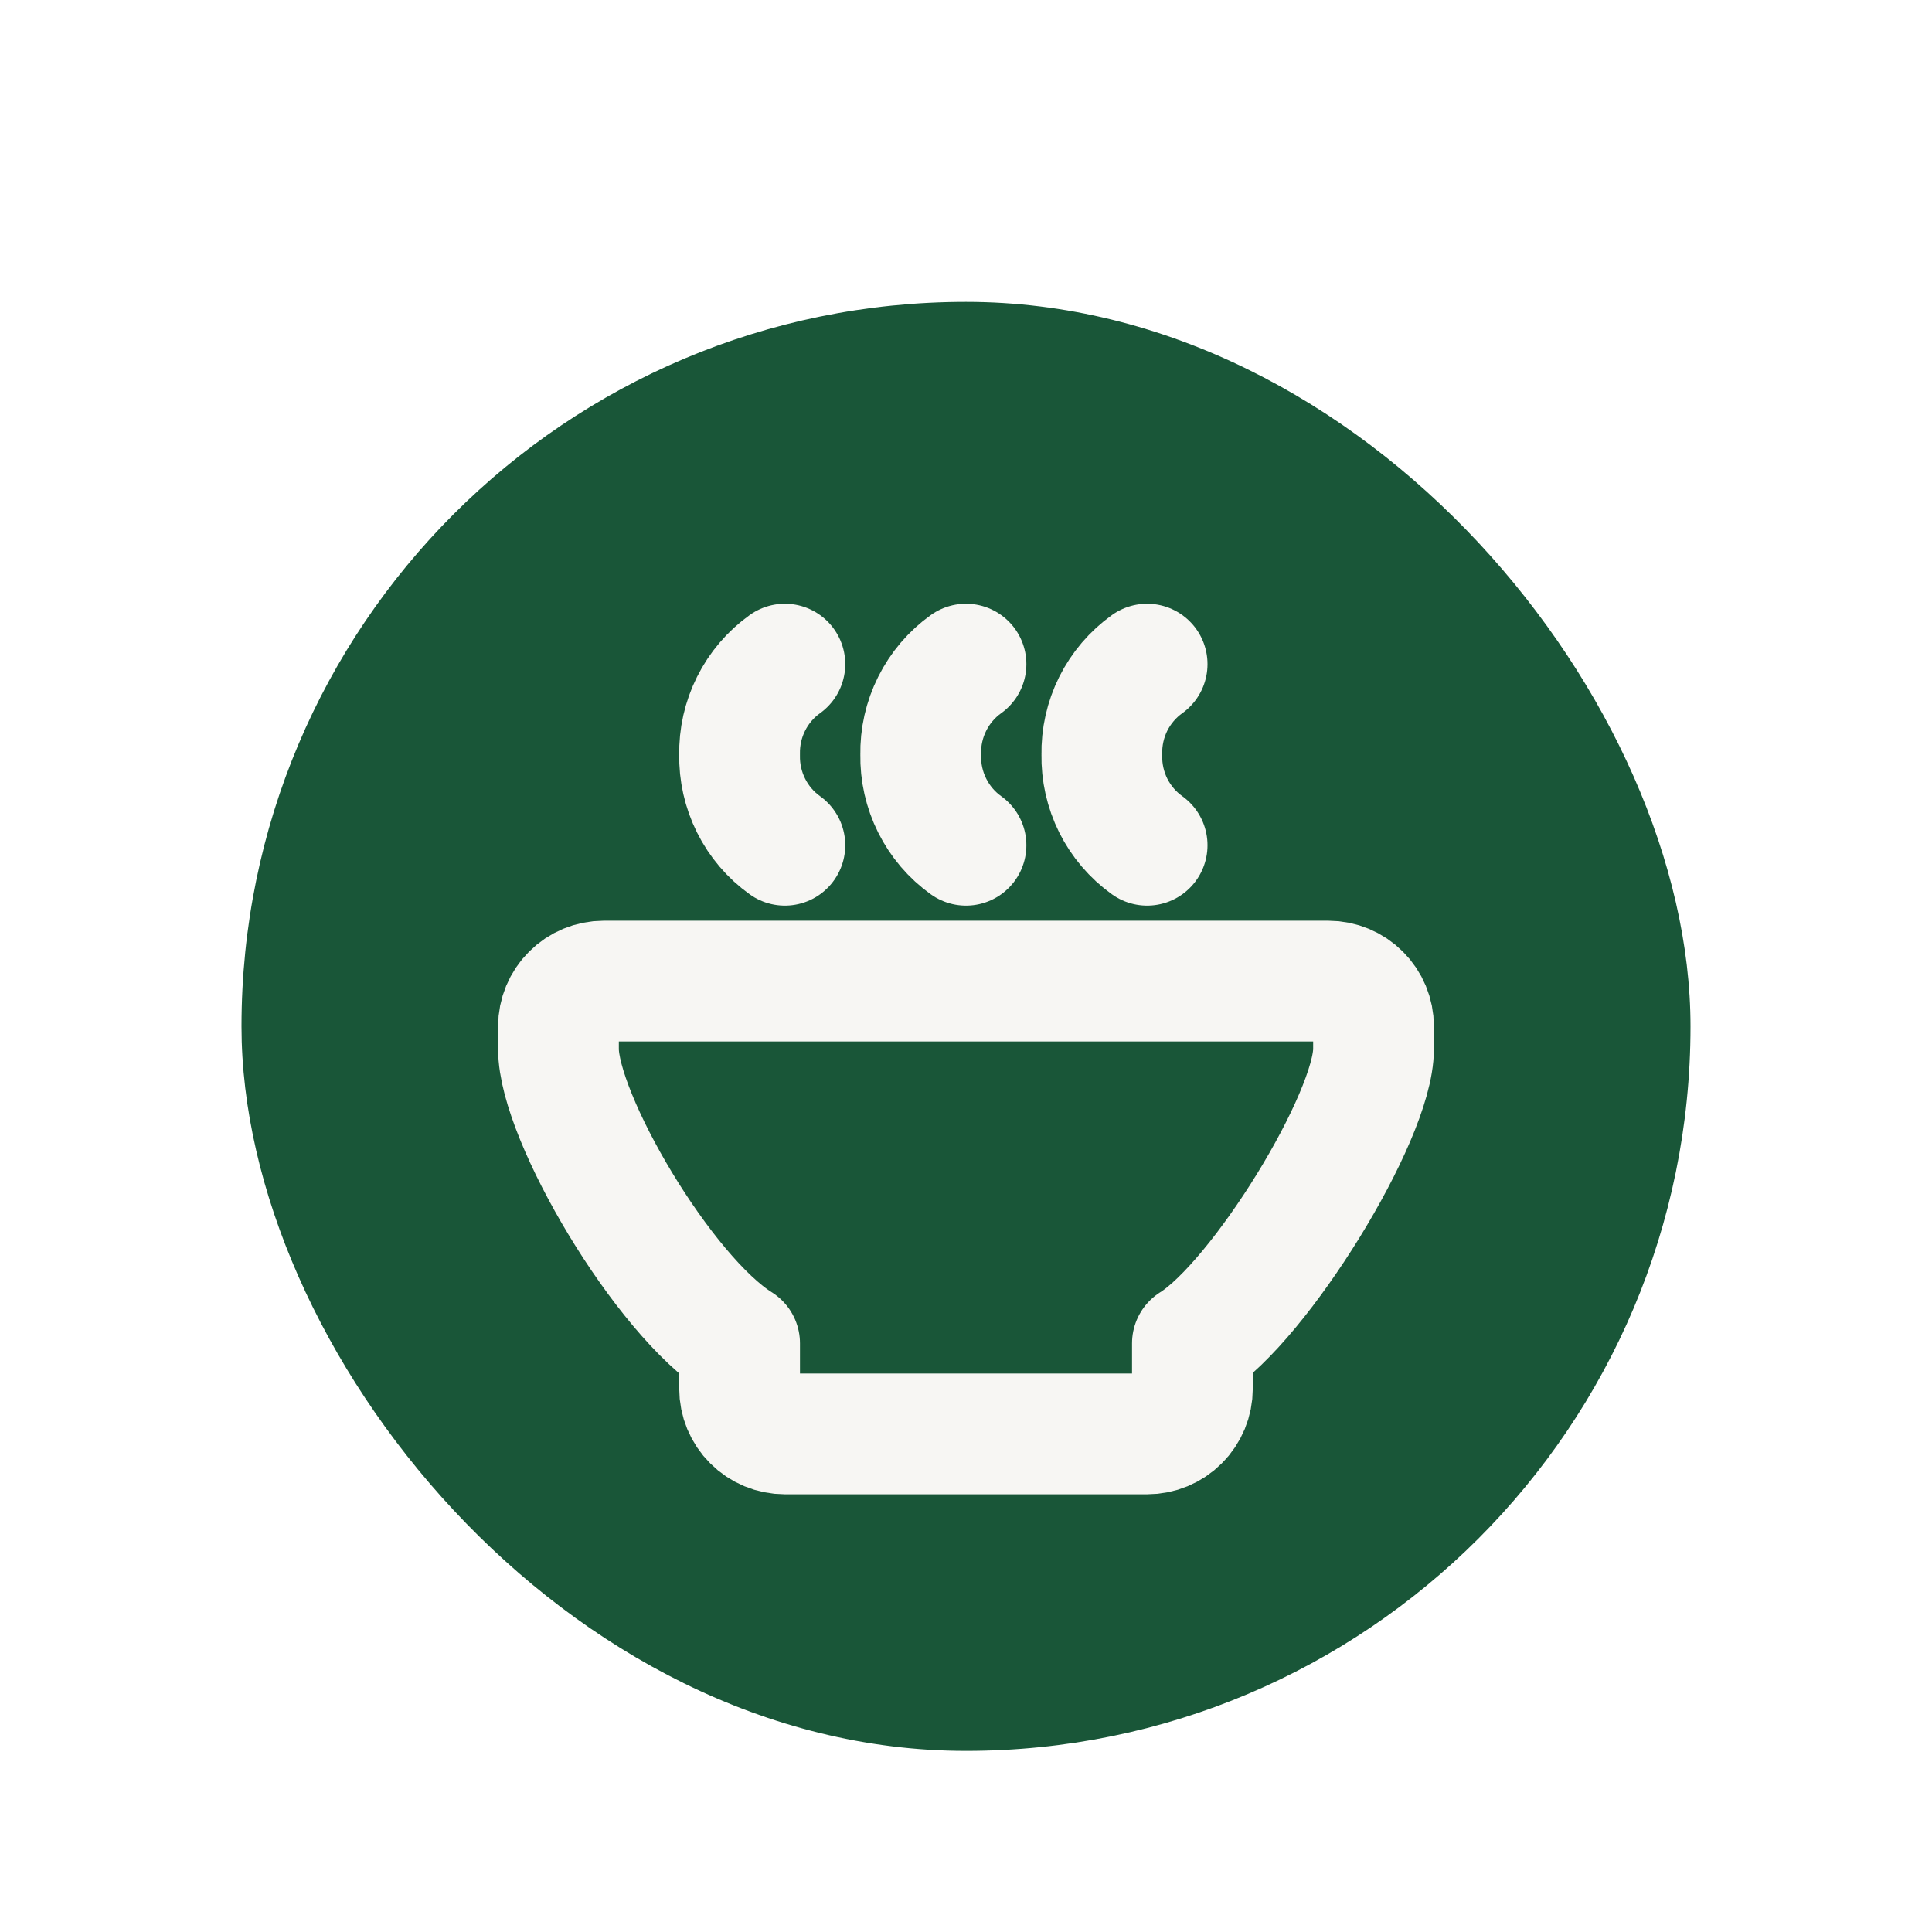 <svg width="32" height="32" viewBox="0 0 32 32" fill="none" xmlns="http://www.w3.org/2000/svg">
<g filter="url(#filter0_dd_237_401)">
<rect x="4" y="3" width="24" height="24" rx="12" fill="#195638"/>
<path d="M10 14.25H22C22.199 14.25 22.39 14.329 22.53 14.47C22.671 14.61 22.75 14.801 22.75 15V15.375C22.75 16.5 20.862 19.555 19.75 20.25V21C19.75 21.199 19.671 21.39 19.53 21.53C19.39 21.671 19.199 21.75 19 21.75H13C12.801 21.75 12.61 21.671 12.47 21.53C12.329 21.39 12.25 21.199 12.25 21V20.25C10.985 19.459 9.25 16.5 9.25 15.375V15C9.25 14.801 9.329 14.61 9.47 14.47C9.61 14.329 9.801 14.25 10 14.25Z" stroke="#F7F6F3" stroke-width="2" stroke-linecap="round" stroke-linejoin="round"/>
<path d="M16 9C15.762 9.17 15.57 9.396 15.44 9.657C15.309 9.919 15.244 10.208 15.25 10.5C15.244 10.792 15.309 11.081 15.44 11.343C15.57 11.604 15.762 11.83 16 12" stroke="#F7F6F3" stroke-width="2" stroke-linecap="round" stroke-linejoin="round"/>
<path d="M19 9C18.762 9.17 18.57 9.396 18.439 9.657C18.309 9.919 18.244 10.208 18.25 10.5C18.244 10.792 18.309 11.081 18.439 11.343C18.57 11.604 18.762 11.83 19 12" stroke="#F7F6F3" stroke-width="2" stroke-linecap="round" stroke-linejoin="round"/>
<path d="M13 9C12.762 9.17 12.57 9.396 12.44 9.657C12.309 9.919 12.244 10.208 12.25 10.5C12.244 10.792 12.309 11.081 12.44 11.343C12.57 11.604 12.762 11.83 13 12" stroke="#F7F6F3" stroke-width="2" stroke-linecap="round" stroke-linejoin="round"/>
</g>
<defs>
<filter id="filter0_dd_237_401" x="0" y="0" width="32" height="32" filterUnits="userSpaceOnUse" color-interpolation-filters="sRGB">
<feFlood flood-opacity="0" result="BackgroundImageFix"/>
<feColorMatrix in="SourceAlpha" type="matrix" values="0 0 0 0 0 0 0 0 0 0 0 0 0 0 0 0 0 0 127 0" result="hardAlpha"/>
<feMorphology radius="1" operator="dilate" in="SourceAlpha" result="effect1_dropShadow_237_401"/>
<feOffset dy="1"/>
<feGaussianBlur stdDeviation="1.5"/>
<feColorMatrix type="matrix" values="0 0 0 0 0 0 0 0 0 0 0 0 0 0 0 0 0 0 0.15 0"/>
<feBlend mode="normal" in2="BackgroundImageFix" result="effect1_dropShadow_237_401"/>
<feColorMatrix in="SourceAlpha" type="matrix" values="0 0 0 0 0 0 0 0 0 0 0 0 0 0 0 0 0 0 127 0" result="hardAlpha"/>
<feOffset dy="1"/>
<feGaussianBlur stdDeviation="1"/>
<feColorMatrix type="matrix" values="0 0 0 0 0 0 0 0 0 0 0 0 0 0 0 0 0 0 0.3 0"/>
<feBlend mode="normal" in2="effect1_dropShadow_237_401" result="effect2_dropShadow_237_401"/>
<feBlend mode="normal" in="SourceGraphic" in2="effect2_dropShadow_237_401" result="shape"/>
</filter>
</defs>
</svg>
